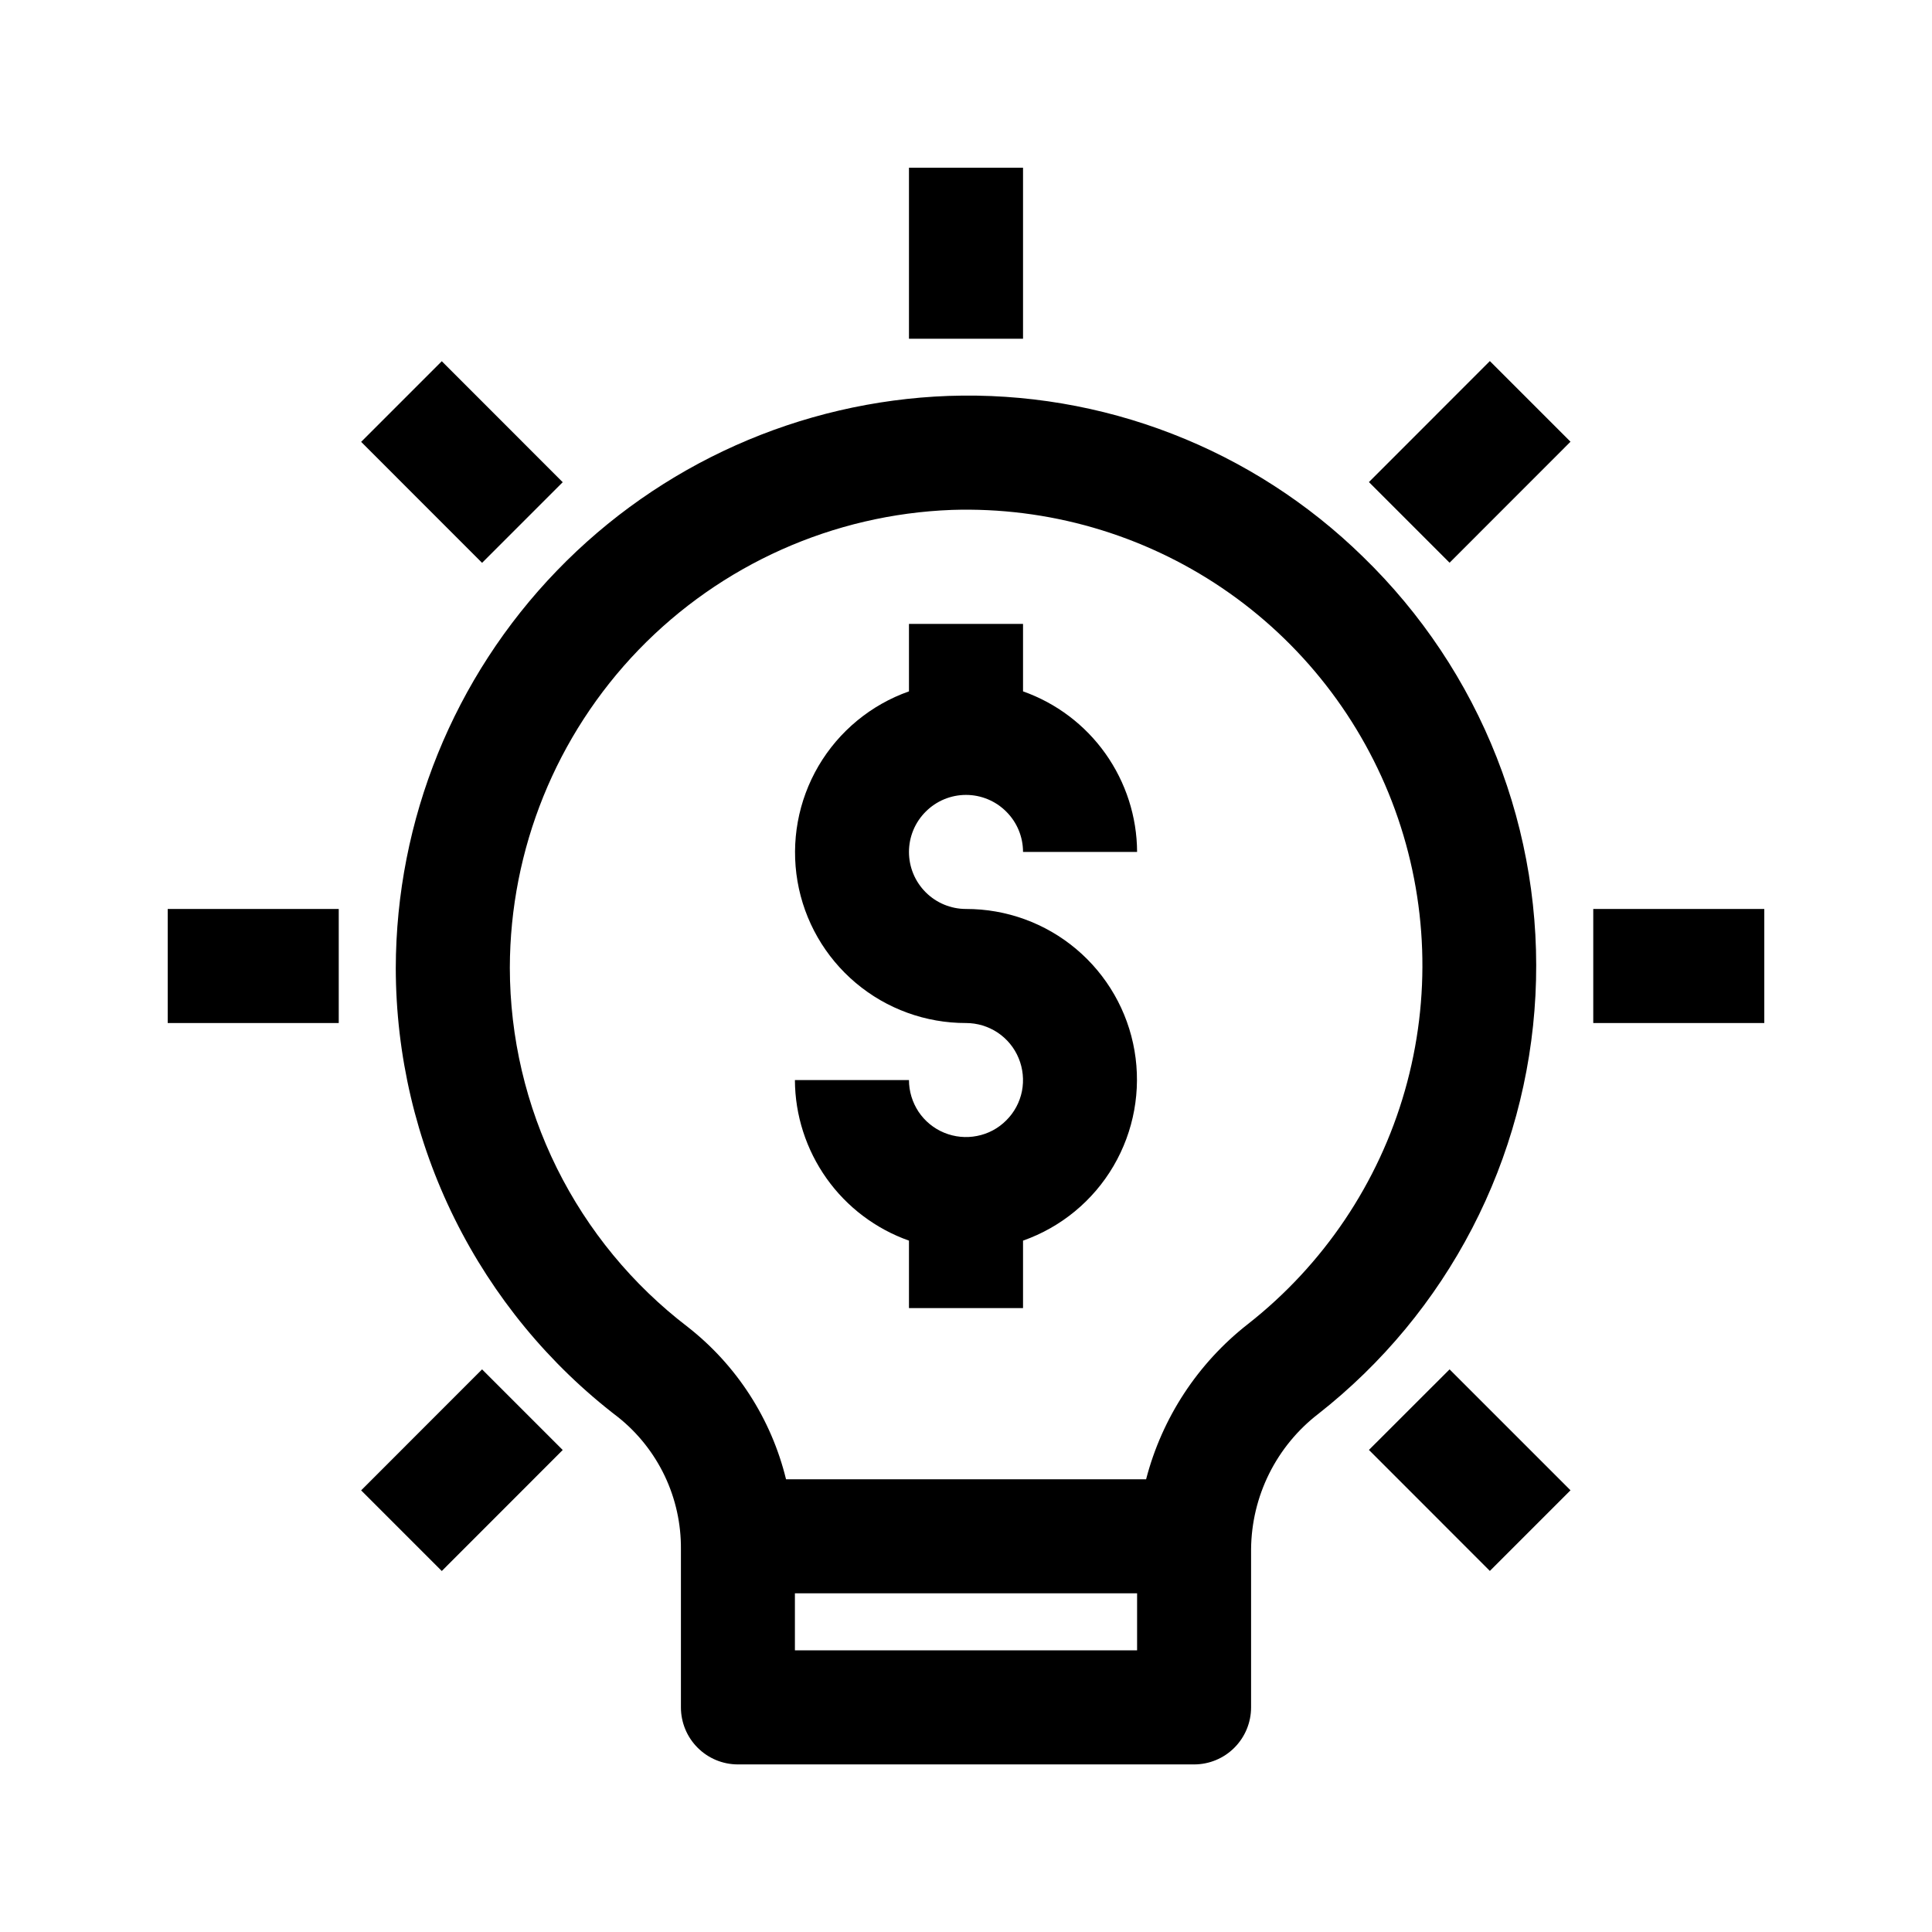 <svg width="27" height="27" viewBox="0 0 27 27" fill="none" xmlns="http://www.w3.org/2000/svg">
<path d="M13.5 11.109C13.711 11.109 13.914 11.193 14.063 11.343C14.213 11.492 14.297 11.695 14.297 11.906H15.891C15.889 11.414 15.734 10.934 15.449 10.532C15.164 10.13 14.761 9.826 14.297 9.662V8.719H12.703V9.662C12.172 9.849 11.724 10.219 11.439 10.704C11.154 11.19 11.05 11.761 11.145 12.316C11.24 12.871 11.529 13.374 11.96 13.737C12.391 14.1 12.937 14.298 13.5 14.297C13.658 14.297 13.812 14.344 13.943 14.431C14.074 14.519 14.176 14.643 14.236 14.789C14.296 14.934 14.312 15.095 14.282 15.249C14.251 15.404 14.175 15.546 14.063 15.657C13.952 15.769 13.81 15.845 13.655 15.875C13.501 15.906 13.341 15.89 13.195 15.83C13.049 15.77 12.925 15.668 12.837 15.537C12.75 15.405 12.703 15.251 12.703 15.094H11.109C11.111 15.586 11.266 16.066 11.551 16.468C11.836 16.87 12.239 17.174 12.703 17.338V18.281H14.297V17.338C14.828 17.151 15.276 16.782 15.561 16.296C15.846 15.81 15.95 15.239 15.855 14.684C15.76 14.129 15.471 13.626 15.04 13.263C14.609 12.9 14.063 12.702 13.5 12.703C13.289 12.703 13.086 12.619 12.937 12.47C12.787 12.32 12.703 12.118 12.703 11.906C12.703 11.695 12.787 11.492 12.937 11.343C13.086 11.193 13.289 11.109 13.5 11.109Z" fill="black"/>
<path d="M14.297 2.344H12.703V4.734H14.297V2.344Z" fill="black"/>
<path d="M24.656 12.703H22.266V14.297H24.656V12.703Z" fill="black"/>
<path d="M4.734 12.703H2.344V14.297H4.734V12.703Z" fill="black"/>
<path d="M20.821 5.046L19.131 6.737L20.258 7.864L21.948 6.173L20.821 5.046Z" fill="black"/>
<path d="M6.174 5.048L5.047 6.175L6.737 7.866L7.864 6.739L6.174 5.048Z" fill="black"/>
<path d="M20.258 19.137L19.131 20.263L20.821 21.954L21.948 20.827L20.258 19.137Z" fill="black"/>
<path d="M6.737 19.137L5.047 20.828L6.174 21.955L7.864 20.264L6.737 19.137Z" fill="black"/>
<path d="M19.049 7.782C18.285 7.034 17.378 6.449 16.382 6.063C15.386 5.676 14.322 5.496 13.254 5.533C11.182 5.609 9.221 6.485 7.782 7.976C6.342 9.467 5.535 11.458 5.531 13.531C5.533 14.745 5.814 15.943 6.353 17.031C6.892 18.119 7.674 19.069 8.639 19.806C8.916 20.027 9.138 20.308 9.29 20.627C9.442 20.947 9.519 21.297 9.516 21.651V23.861C9.516 24.072 9.6 24.275 9.749 24.424C9.898 24.574 10.101 24.658 10.312 24.658H16.688C16.899 24.658 17.102 24.574 17.251 24.424C17.4 24.275 17.484 24.072 17.484 23.861V21.652C17.487 21.285 17.573 20.924 17.736 20.596C17.899 20.268 18.135 19.981 18.425 19.758C19.319 19.056 20.052 18.171 20.575 17.163C21.098 16.155 21.399 15.046 21.458 13.912C21.517 12.777 21.333 11.643 20.917 10.586C20.502 9.529 19.864 8.573 19.049 7.782ZM11.109 23.064V22.267H15.891V23.064H11.109ZM17.44 18.504C16.74 19.051 16.24 19.813 16.017 20.673H10.985C10.779 19.829 10.295 19.079 9.611 18.544C8.839 17.954 8.214 17.195 7.782 16.324C7.351 15.454 7.126 14.496 7.125 13.524C7.128 11.866 7.774 10.274 8.925 9.081C10.077 7.889 11.646 7.188 13.302 7.126C14.644 7.083 15.966 7.465 17.078 8.217C18.19 8.969 19.036 10.054 19.495 11.316C19.954 12.578 20.002 13.952 19.633 15.243C19.264 16.534 18.496 17.675 17.44 18.504Z" fill="black"/>
</svg>

